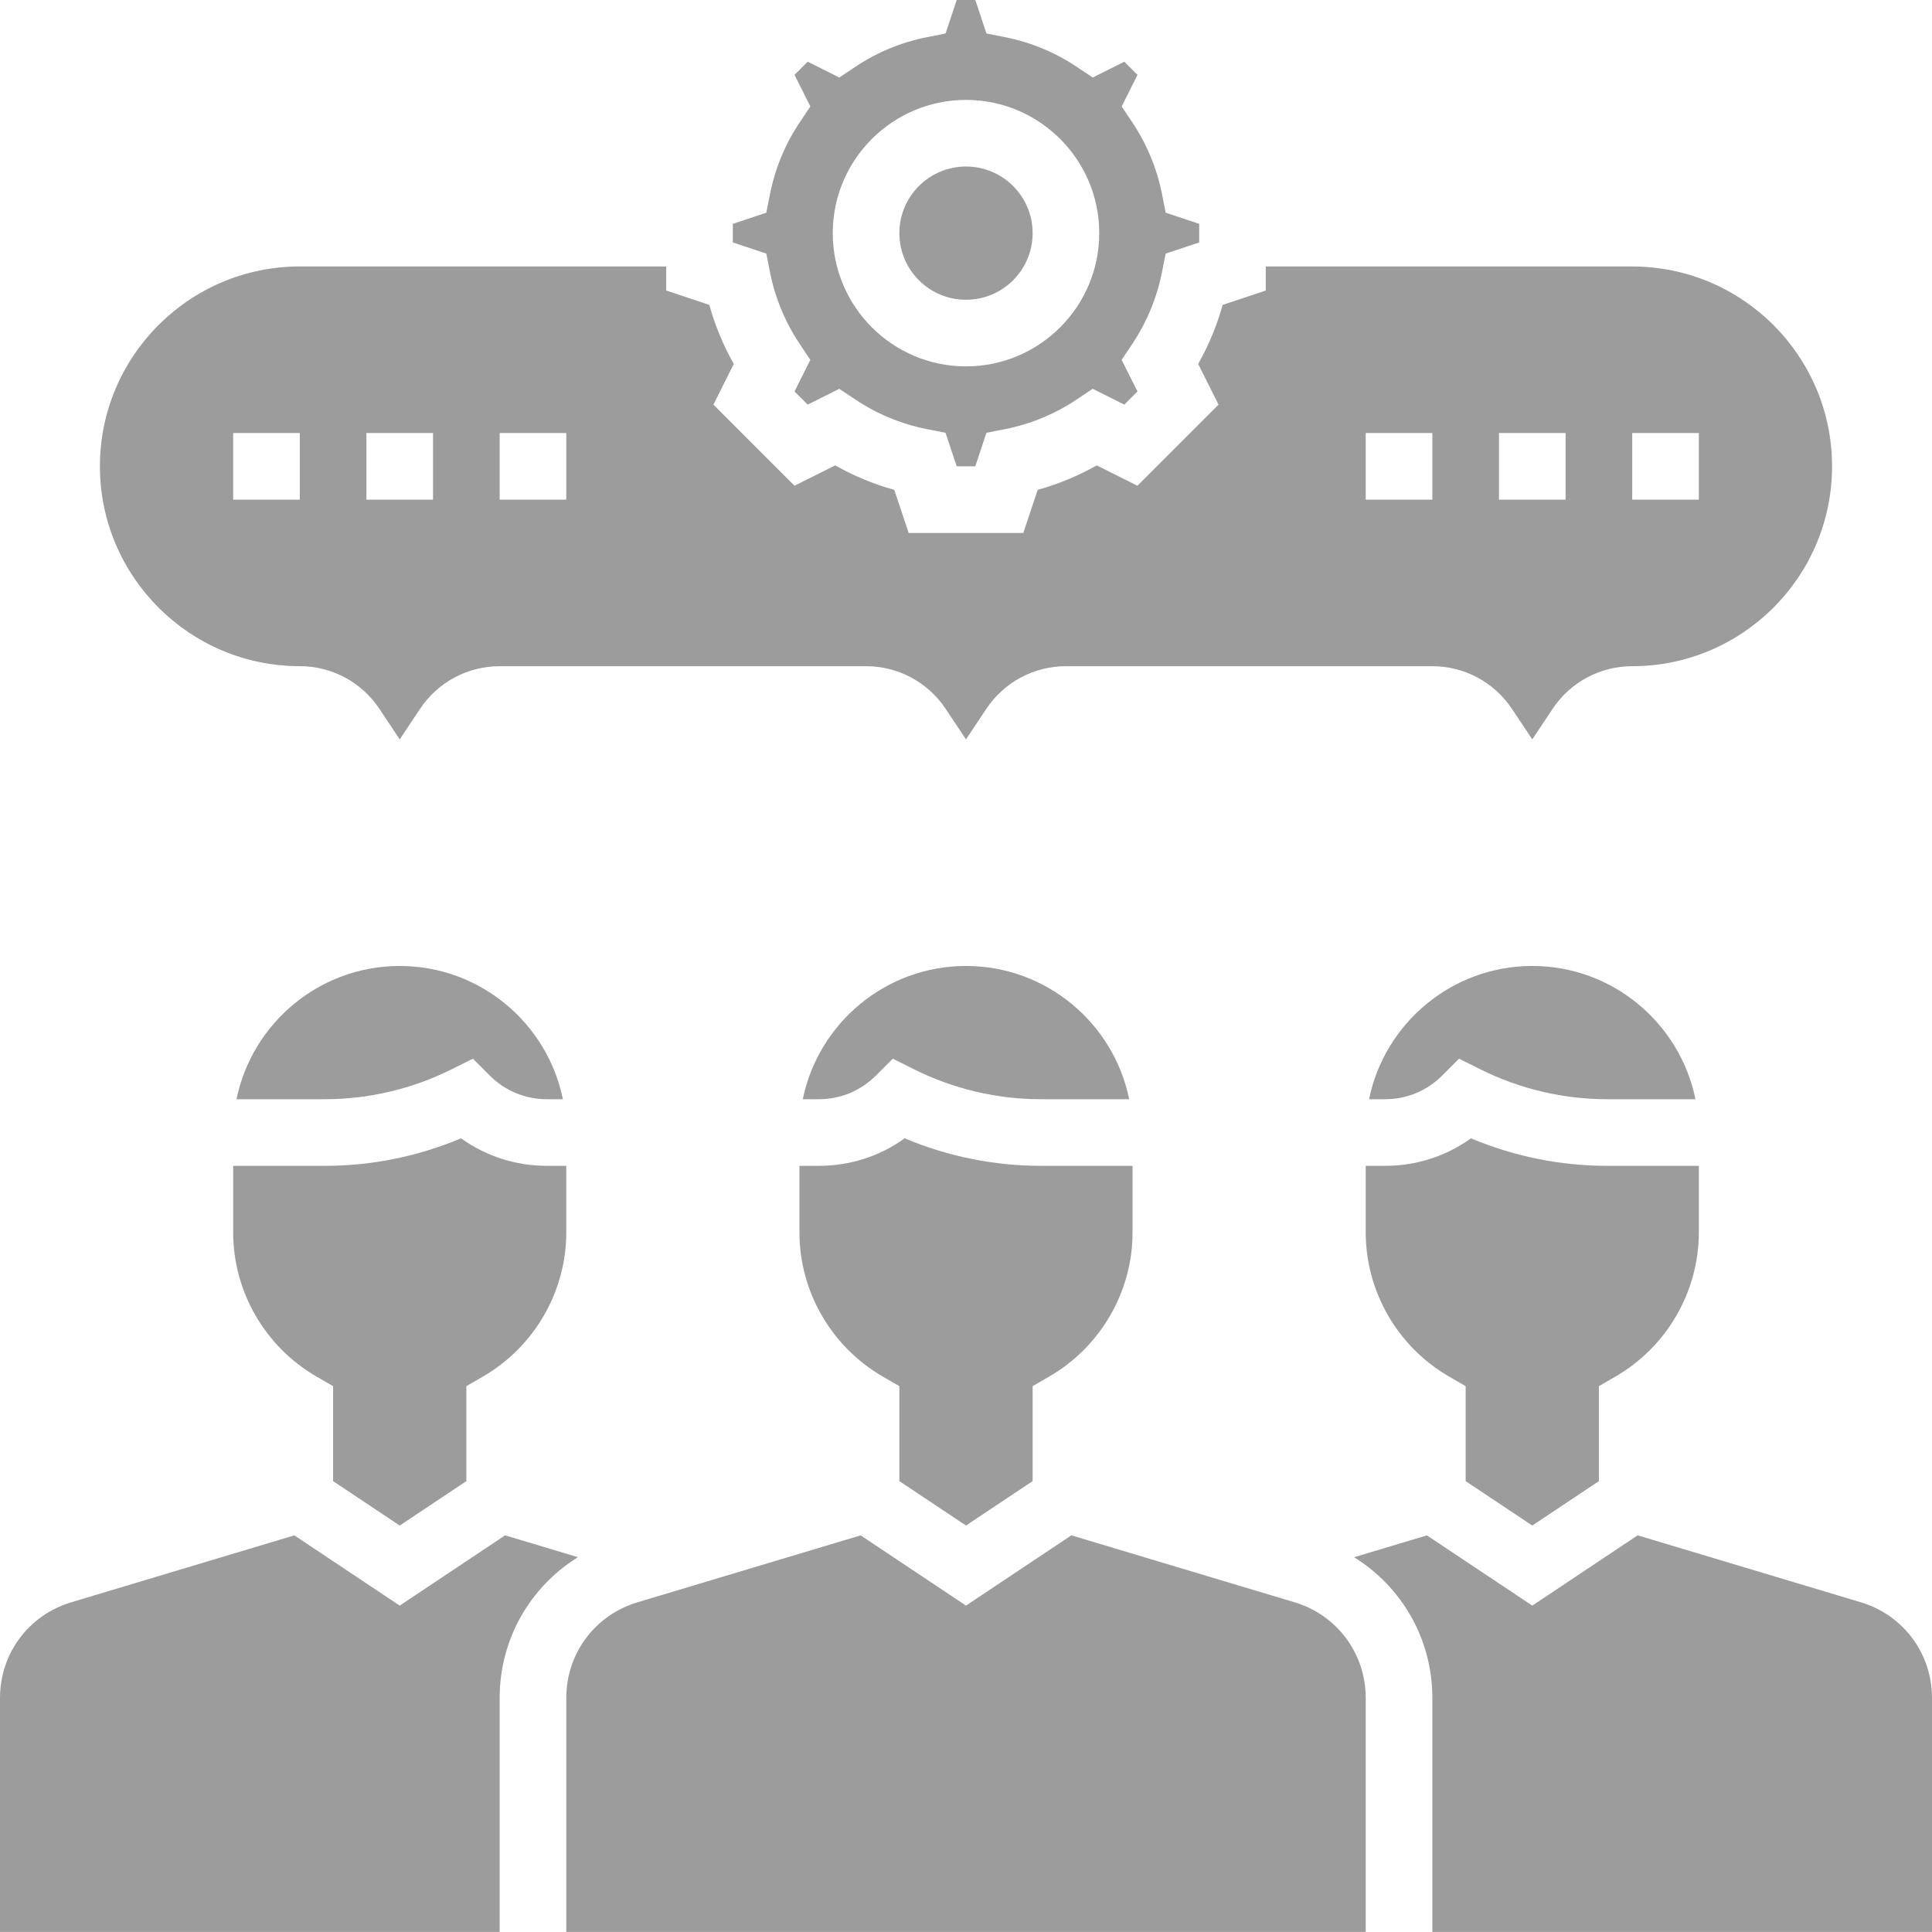 <?xml version="1.0"?>
<svg xmlns="http://www.w3.org/2000/svg" height="512px" viewBox="0 0 464 464" width="512px" class=""><g><path d="m368 231.992c19.312 0 35.473 13.77 39.191 32h-21.305c-10.461 0-20.941-2.48-30.312-7.16l-5.16-2.574-4.078 4.078c-3.648 3.648-8.496 5.656-13.656 5.656h-3.879c3.727-18.23 19.887-32 39.199-32zm-40 64v-16h4.688c7.496 0 14.625-2.32 20.586-6.609 10.285 4.336 21.461 6.609 32.613 6.609h22.113v16c0 14.199-7.664 27.465-20.008 34.602l-3.992 2.316v22.809l-16 10.664-16-10.664v-22.809l-3.992-2.309c-12.344-7.145-20.008-20.402-20.008-34.609zm-96-64c19.312 0 35.473 13.77 39.191 32h-21.305c-10.461 0-20.941-2.48-30.312-7.16l-5.16-2.574-4.078 4.078c-3.648 3.648-8.496 5.656-13.656 5.656h-3.879c3.727-18.23 19.887-32 39.199-32zm-40 64v-16h4.688c7.496 0 14.625-2.32 20.586-6.609 10.285 4.336 21.461 6.609 32.613 6.609h22.113v16c0 14.199-7.664 27.465-20.008 34.602l-3.992 2.316v22.809l-16 10.664-16-10.664v-22.809l-3.992-2.309c-12.344-7.145-20.008-20.402-20.008-34.609zm-96-64c19.312 0 35.473 13.77 39.191 32h-3.879c-5.16 0-10.008-2.008-13.656-5.656l-4.082-4.078-5.16 2.574c-9.367 4.68-19.848 7.16-30.309 7.16h-21.305c3.727-18.23 19.887-32 39.199-32zm-40 64v-16h22.113c11.16 0 22.328-2.273 32.613-6.609 5.961 4.289 13.098 6.609 20.586 6.609h4.688v16c0 14.199-7.664 27.465-20.008 34.602l-3.992 2.316v22.809l-16 10.664-16-10.664v-22.809l-3.992-2.309c-12.344-7.145-20.008-20.402-20.008-34.609zm64 111.816v56.184h-120v-56.184c0-10.688 6.871-19.922 17.105-22.992l53.59-16.074 25.305 16.867 25.305-16.875 17.488 5.25c-11.504 7.168-18.793 19.688-18.793 33.824zm208 56.184h-192v-56.184c0-10.688 6.871-19.922 17.105-22.992l53.59-16.074 25.305 16.867 25.305-16.875 53.59 16.074c10.234 3.078 17.105 12.312 17.105 23zm136 0h-120v-56.184c0-14.137-7.289-26.656-18.793-33.816l17.488-5.25 25.305 16.867 25.305-16.875 53.59 16.074c10.234 3.078 17.105 12.312 17.105 23zm0 0" data-original="#000000" class="active-path" data-old_color="#TEAM (" fill="#9C9C9C"/><path d="m72 159.992c7.688 0 14.824 3.824 19.098 10.215l4.902 7.367 4.902-7.359c4.273-6.398 11.41-10.215 19.098-10.215h88c7.688 0 14.824 3.824 19.098 10.215l4.902 7.359 4.902-7.359c4.273-6.398 11.41-10.215 19.098-10.215h88c7.688 0 14.824 3.824 19.098 10.215l4.902 7.359 4.902-7.359c4.273-6.398 11.41-10.215 19.098-10.215 26.473 0 48-21.527 48-48s-21.527-48-48-48h-88v5.77l-10.359 3.453c-1.375 4.953-3.344 9.699-5.879 14.176l4.887 9.777-19.473 19.48-9.777-4.887c-4.488 2.535-9.23 4.504-14.184 5.879l-3.453 10.359h-27.531l-3.453-10.359c-4.953-1.375-9.707-3.344-14.184-5.879l-9.777 4.887-19.473-19.48 4.887-9.777c-2.535-4.488-4.504-9.223-5.879-14.176l-10.352-3.461v-5.77h-88c-26.473 0-48 21.527-48 48 0 26.473 21.527 48 48 48zm320-56h16v16h-16zm-32 0h16v16h-16zm-32 0h16v16h-16zm-208 0h16v16h-16zm-32 0h16v16h-16zm-32 0h16v16h-16zm0 0" data-original="#000000" class="active-path" data-old_color="#TEAM (" fill="#9C9C9C"/><path d="m248 55.992c0 8.836-7.164 16-16 16s-16-7.164-16-16c0-8.836 7.164-16 16-16s16 7.164 16 16zm0 0" data-original="#000000" class="active-path" data-old_color="#TEAM (" fill="#9C9C9C"/><path d="m184.945 65.457c1.223 6.137 3.613 11.887 7.094 17.109l2.578 3.867-3.801 7.574 3.16 3.168 7.59-3.801 3.859 2.578c5.215 3.48 10.973 5.863 17.109 7.094l4.555.906 2.672 8.039h4.469l2.672-8.039 4.555-.906c6.137-1.223 11.887-3.613 17.109-7.094l3.859-2.578 7.59 3.801 3.16-3.168-3.801-7.574 2.578-3.867c3.48-5.215 5.863-10.973 7.094-17.109l.906-4.555 8.047-2.672v-4.469l-8.039-2.672-.906-4.555c-1.223-6.137-3.613-11.887-7.094-17.109l-2.578-3.859 3.801-7.59-3.16-3.16-7.59 3.801-3.859-2.578c-5.215-3.48-10.973-5.863-17.109-7.094l-4.555-.906-2.672-8.039h-4.469l-2.672 8.039-4.555.906c-6.137 1.223-11.887 3.613-17.109 7.094l-3.859 2.578-7.598-3.801-3.16 3.16 3.801 7.59-2.578 3.859c-3.48 5.215-5.863 10.973-7.094 17.109l-.906 4.555-8.039 2.672v4.469l8.039 2.672zm47.055-41.465c17.648 0 32 14.352 32 32 0 17.648-14.352 32-32 32s-32-14.352-32-32c0-17.648 14.352-32 32-32zm0 0" data-original="#000000" class="active-path" data-old_color="#TEAM (" fill="#9C9C9C"/></g> </svg>
